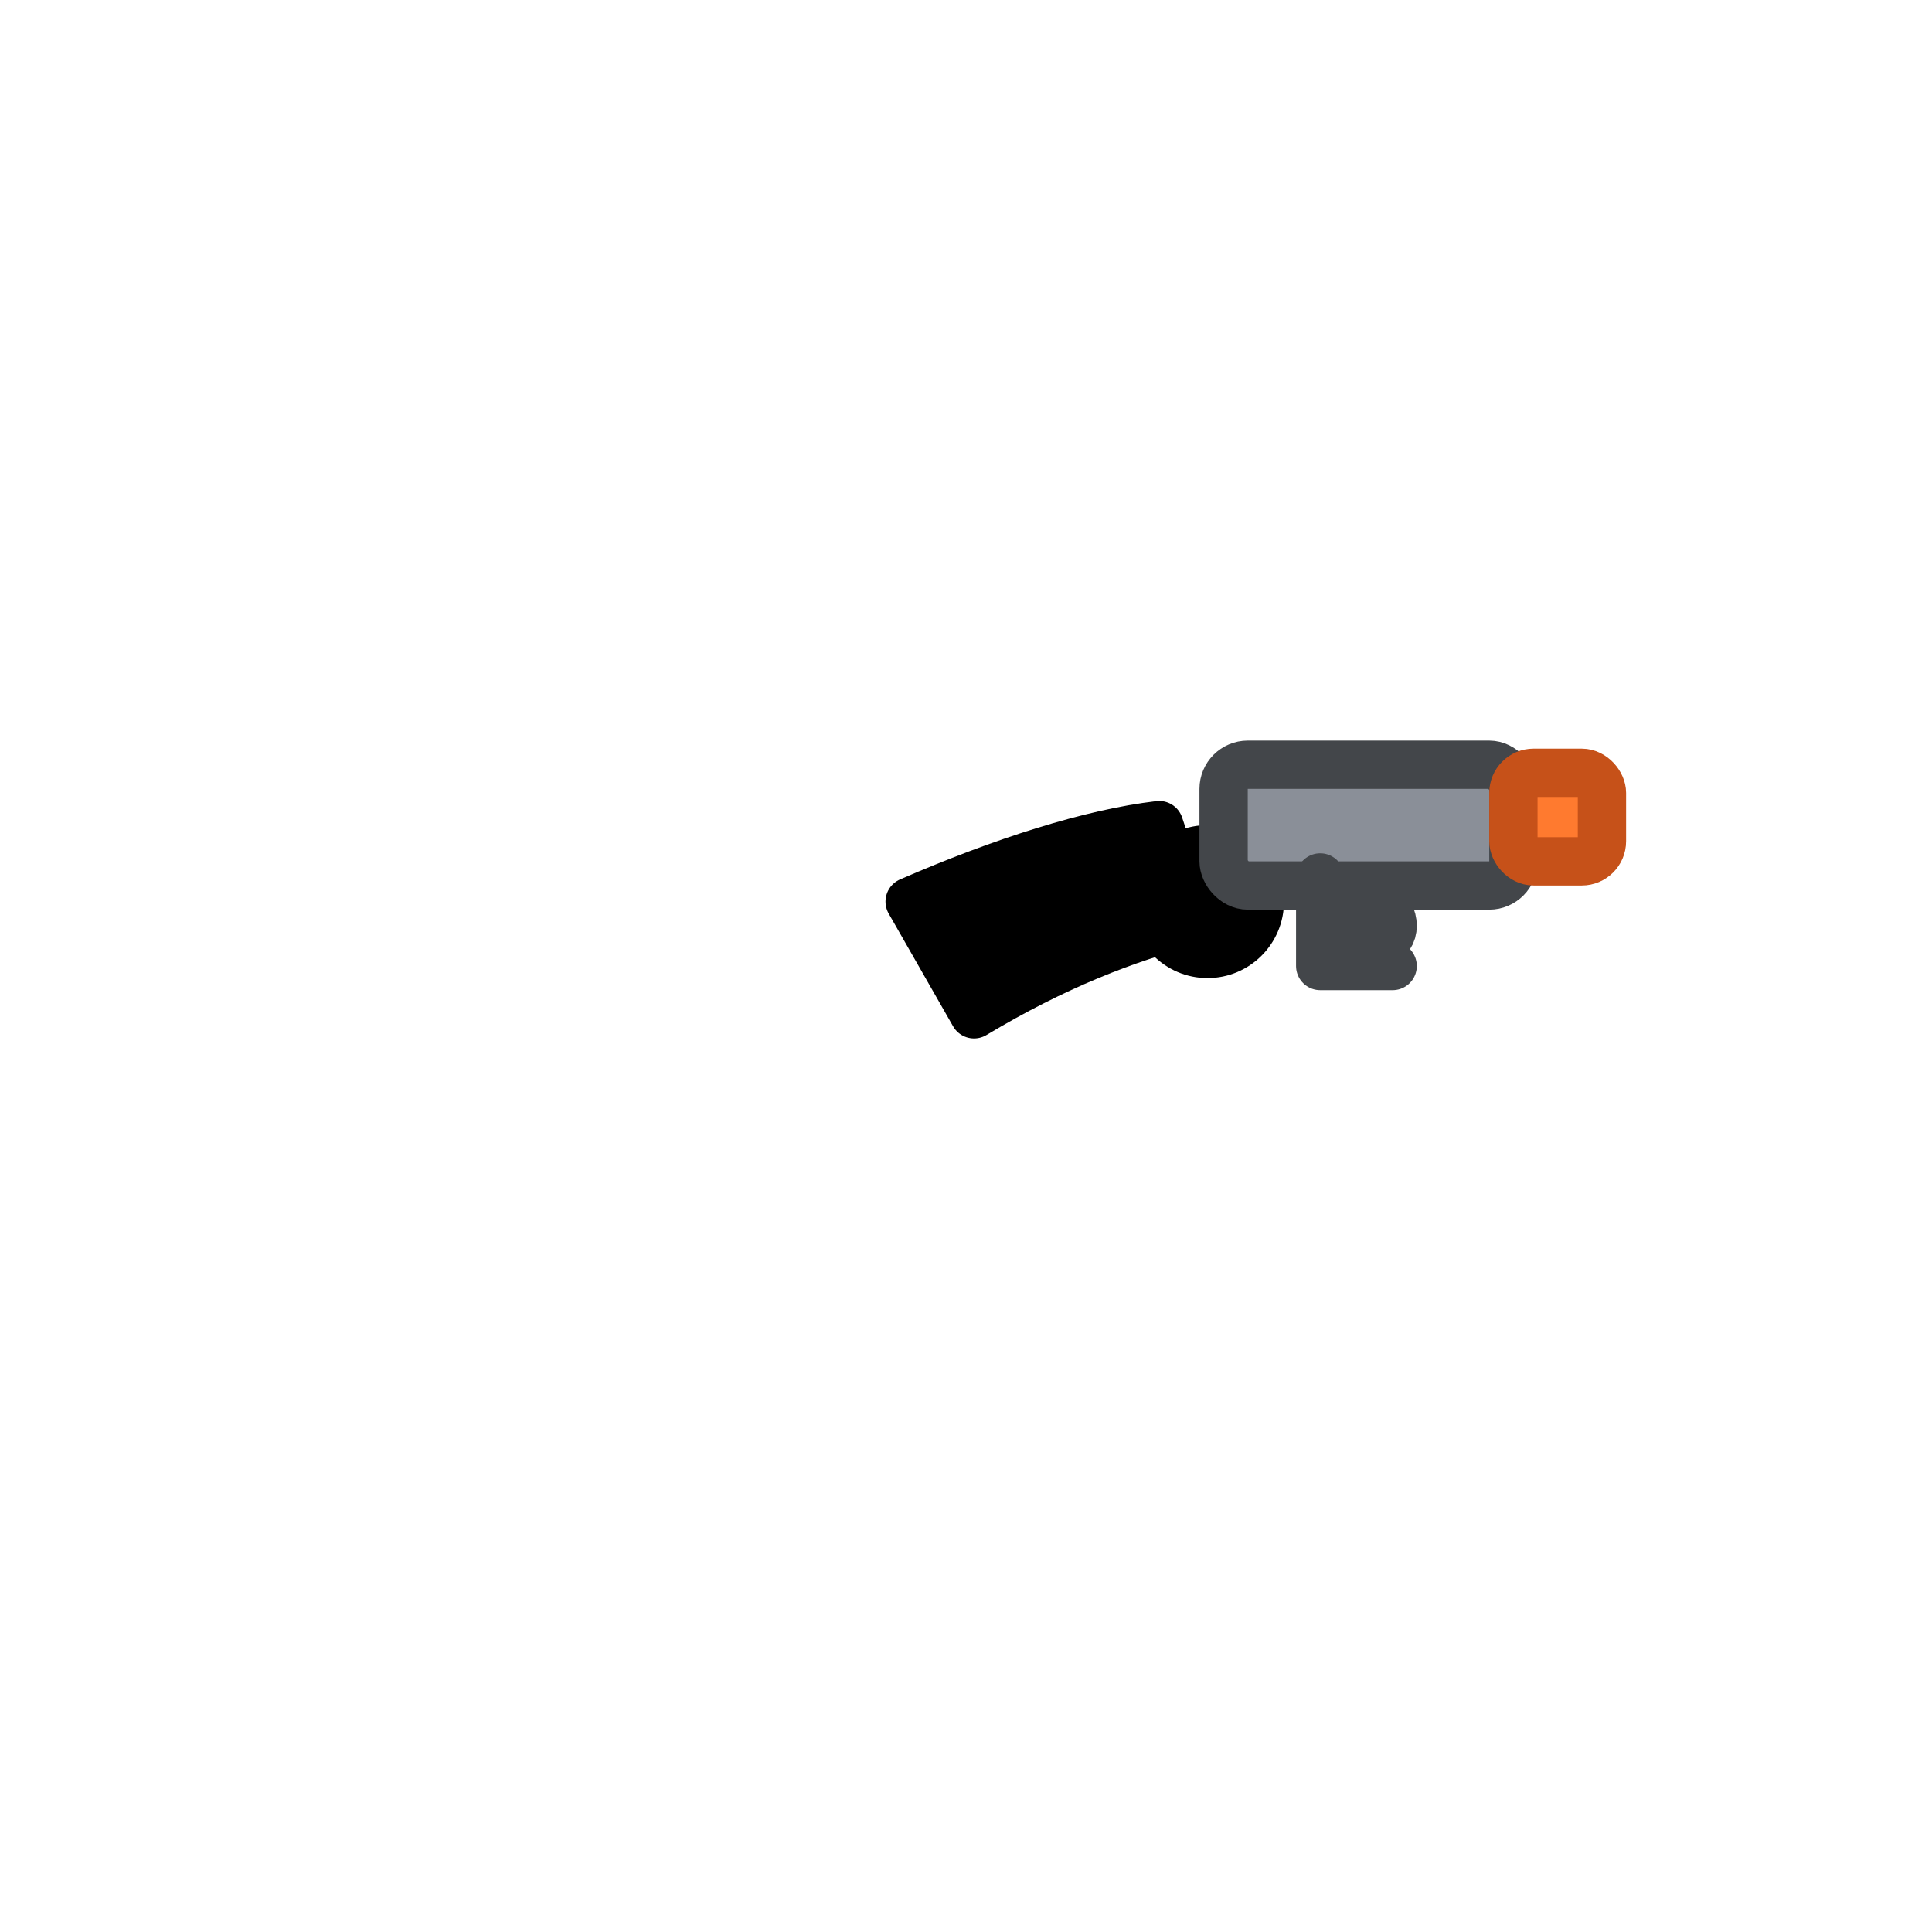 <svg xmlns="http://www.w3.org/2000/svg" width="24" height="24" viewBox="0 0 24 24" role="img" aria-labelledby="title" data-pivot="11.3,11.2" data-muzzle="19.35,10.15">
  <title id="title">Cat arm with toy pistol (overlay layer)</title>

  <!-- Arm (matches base sprite style) -->
  <g fill="currentColor" stroke="currentColor" stroke-linejoin="round" stroke-linecap="round" stroke-width=".6">
    <!-- Upper arm from shoulder pivot toward forearm -->
    <path d="M11.3 11.2c1.15-.5 2.25-.85 3.1-.95l.4 1.2c-.8.2-1.7.55-2.7 1.15Z"></path>
    <!-- Paw gripping pistol -->
    <circle cx="15" cy="11.2" r=".65"></circle>
  </g>

  <!-- Toy pistol -->
  <g fill="#8a8f98" stroke="#43464a" stroke-width=".6" stroke-linejoin="round" stroke-linecap="round">
    <!-- slide/barrel -->
    <rect x="15.2" y="9.5" width="3.6" height="1.5" rx=".3"></rect>
    <!-- orange toy tip (muzzle) -->
    <rect x="18.8" y="9.6" width="1.1" height="1.1" rx=".25" fill="#ff7a2f" stroke="#c65119"></rect>
    <!-- grip -->
    <path d="M16.4 10.9l.9 1.1h-.9z"></path>
    <!-- trigger guard -->
    <path d="M16.7 11.1c.4 0 .6.2.6.4 0 .2-.2.3-.6.3" fill="none"></path>
  </g>

  <!-- Invisible guides (don’t render, useful for tooling) -->
  <g opacity="0">
    <circle id="pivot" cx="11.3" cy="11.2" r="0.01"></circle>
    <circle id="muzzle" cx="19.35" cy="10.15" r="0.01"></circle>
  </g>
</svg>
